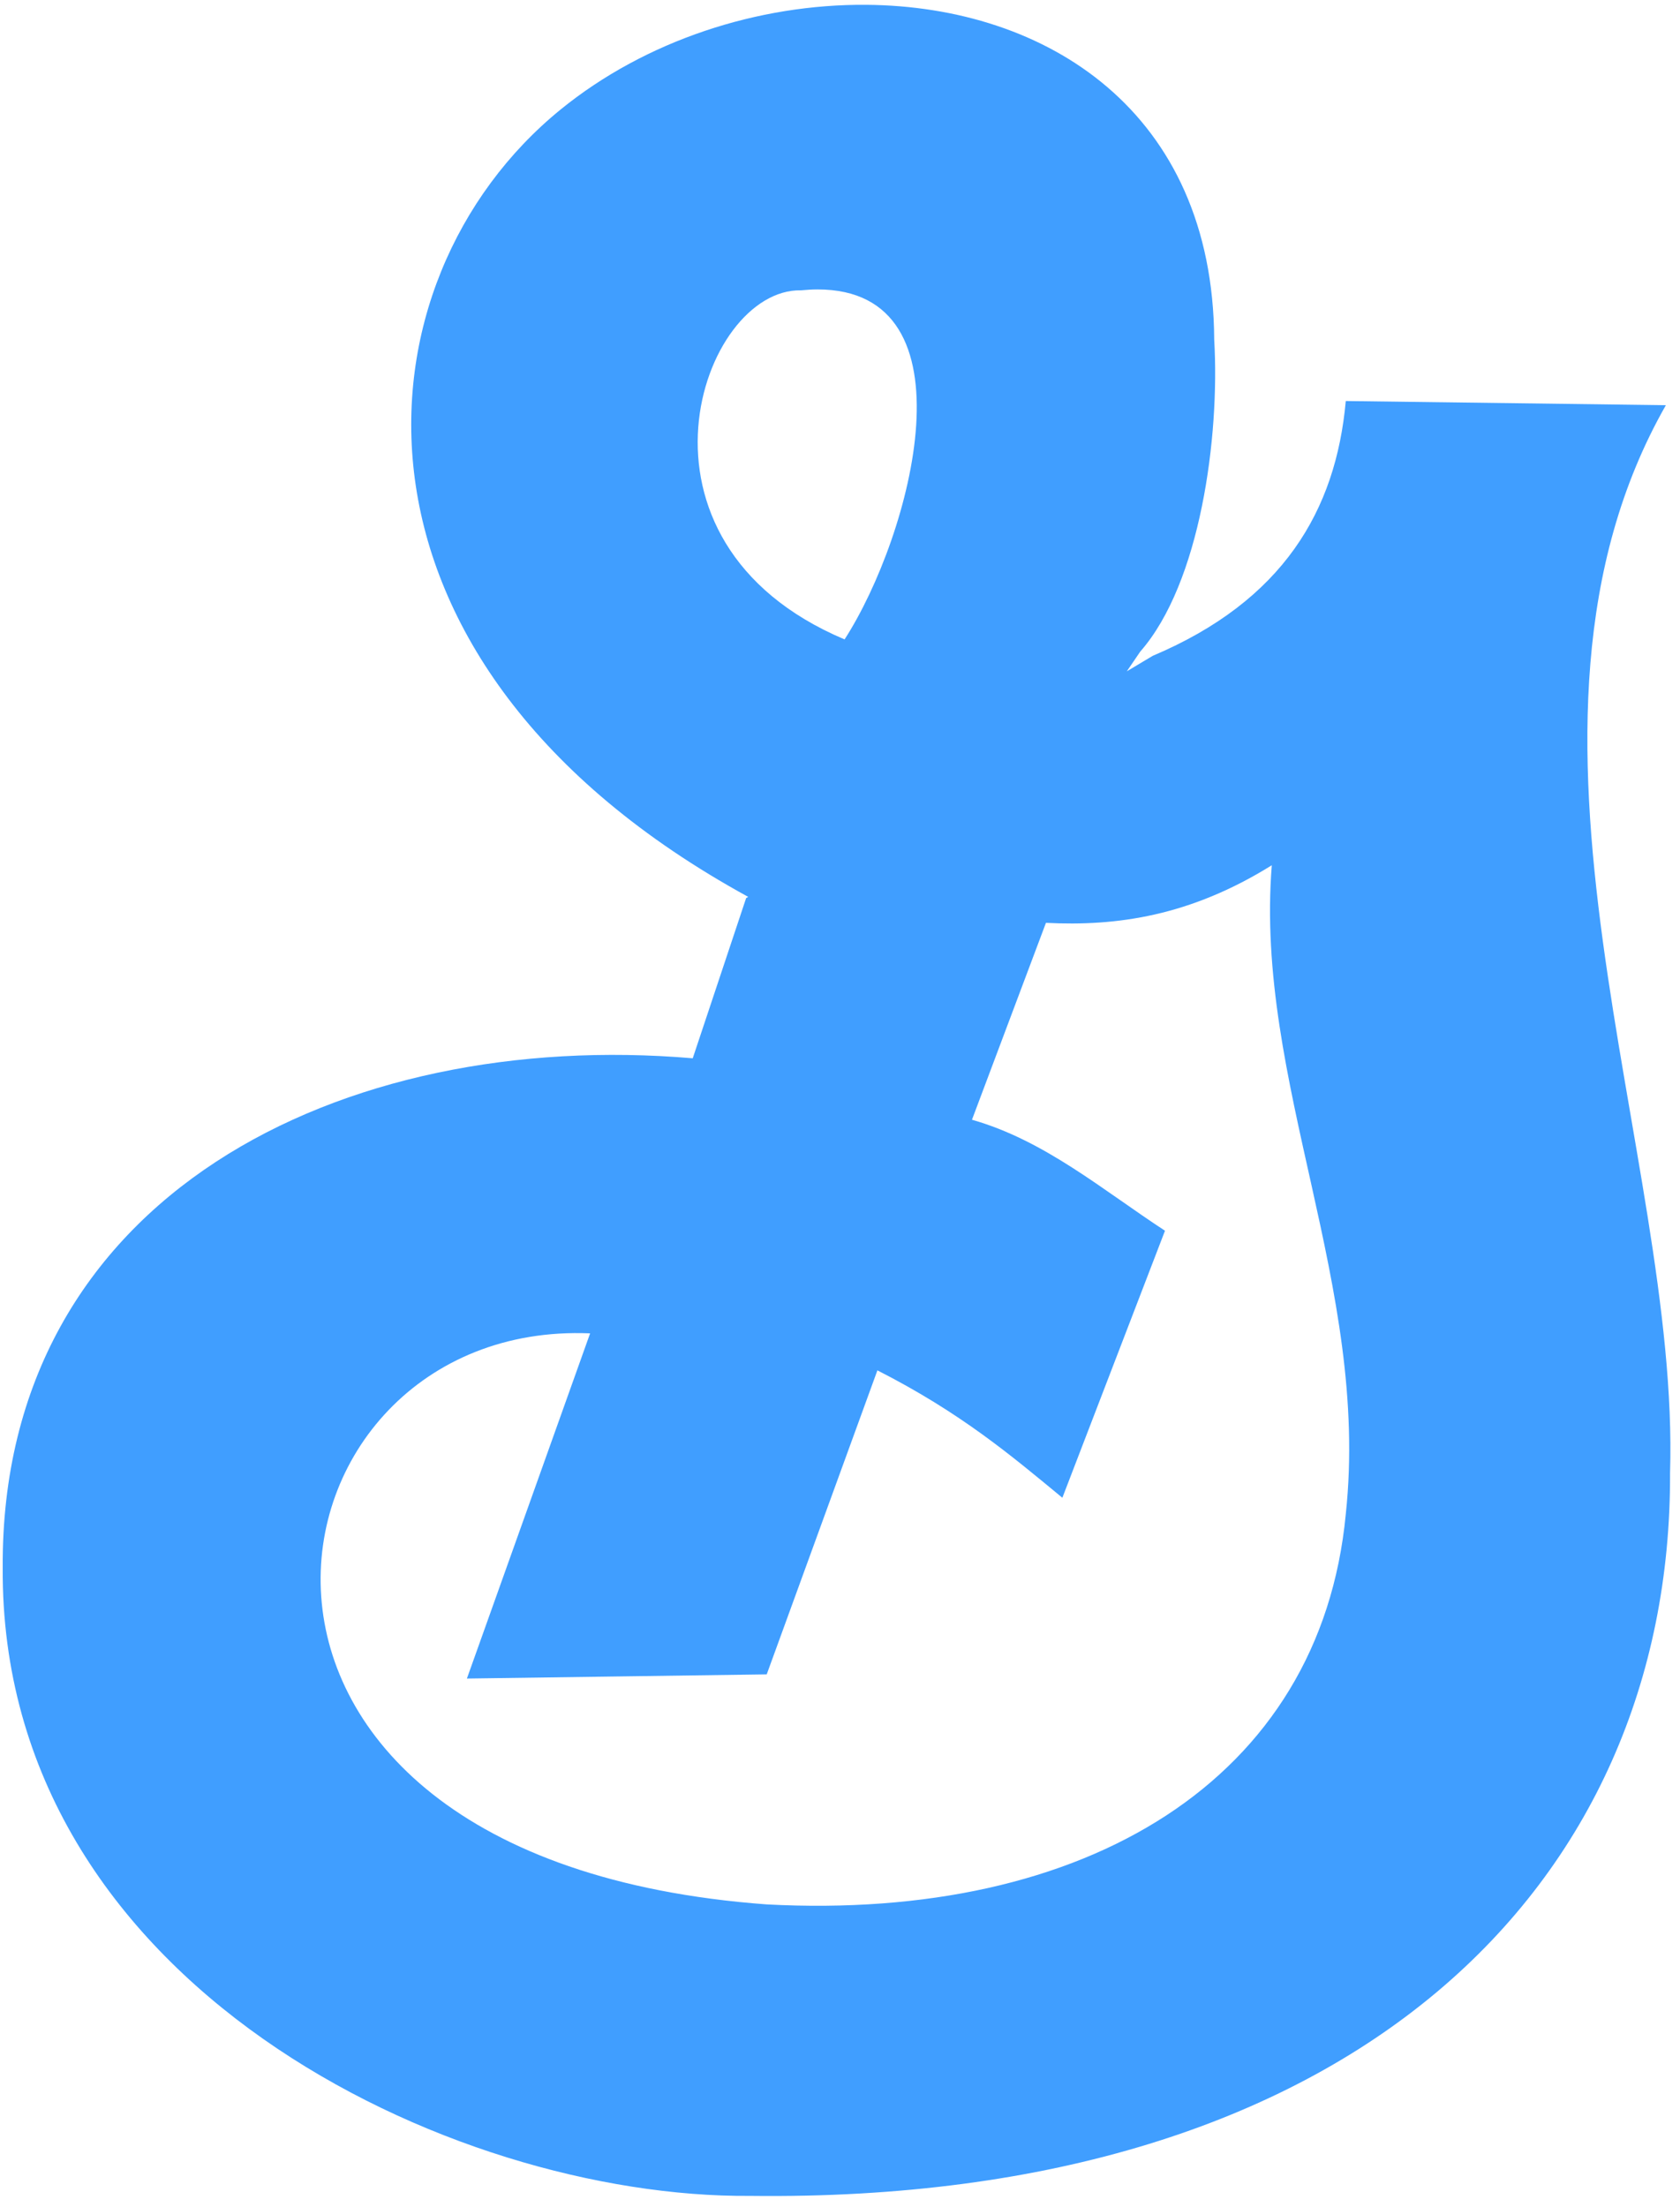 <svg height="2500" width="1903" xmlns="http://www.w3.org/2000/svg" viewBox="5.717 7.909 175.981 230.362"><path d="M96.469 8c-11.315-.091-23.122 3.718-32.031 10.969C42.49 36.83 39.123 76.818 84.094 101.438l-.219.124-5.594 16.782C41.642 115.22 5.788 132.63 6 171.688c-.283 43.665 46.958 66.067 78.313 65.812 63.165.771 96.515-32.493 96.343-75.719 1.042-33.351-19.69-78.053-.437-111.844l-33.531-.437c-1.034 11.485-6.59 20.928-20.22 26.688l-2.718 1.624 1.406-2.062c6.298-7.182 8.347-22.483 7.75-32.688C132.77 19.143 115.326 8.153 96.47 8zm-5.125 29.813c16.746-.024 9.888 25.721 2.844 36.656C69.862 64.2 79.16 37.678 89.624 37.906c.59-.055 1.179-.093 1.719-.093zm47.594 60.312c-1.816 22.657 10.315 44.021 7.75 67.969-2.652 27.905-27.318 42.653-60.657 40.875-64.302-4.74-53.974-61.312-18.5-59.813l-12.906 36.156 31.406-.437 11.594-31.844c8.728 4.446 13.993 8.899 19.375 13.344l10.75-27.969c-6.54-4.272-12.62-9.47-20.219-11.625l7.75-20.625c7.41.377 15.106-.705 23.656-6.031z" fill="#409eff" fill-rule="evenodd"/></svg>